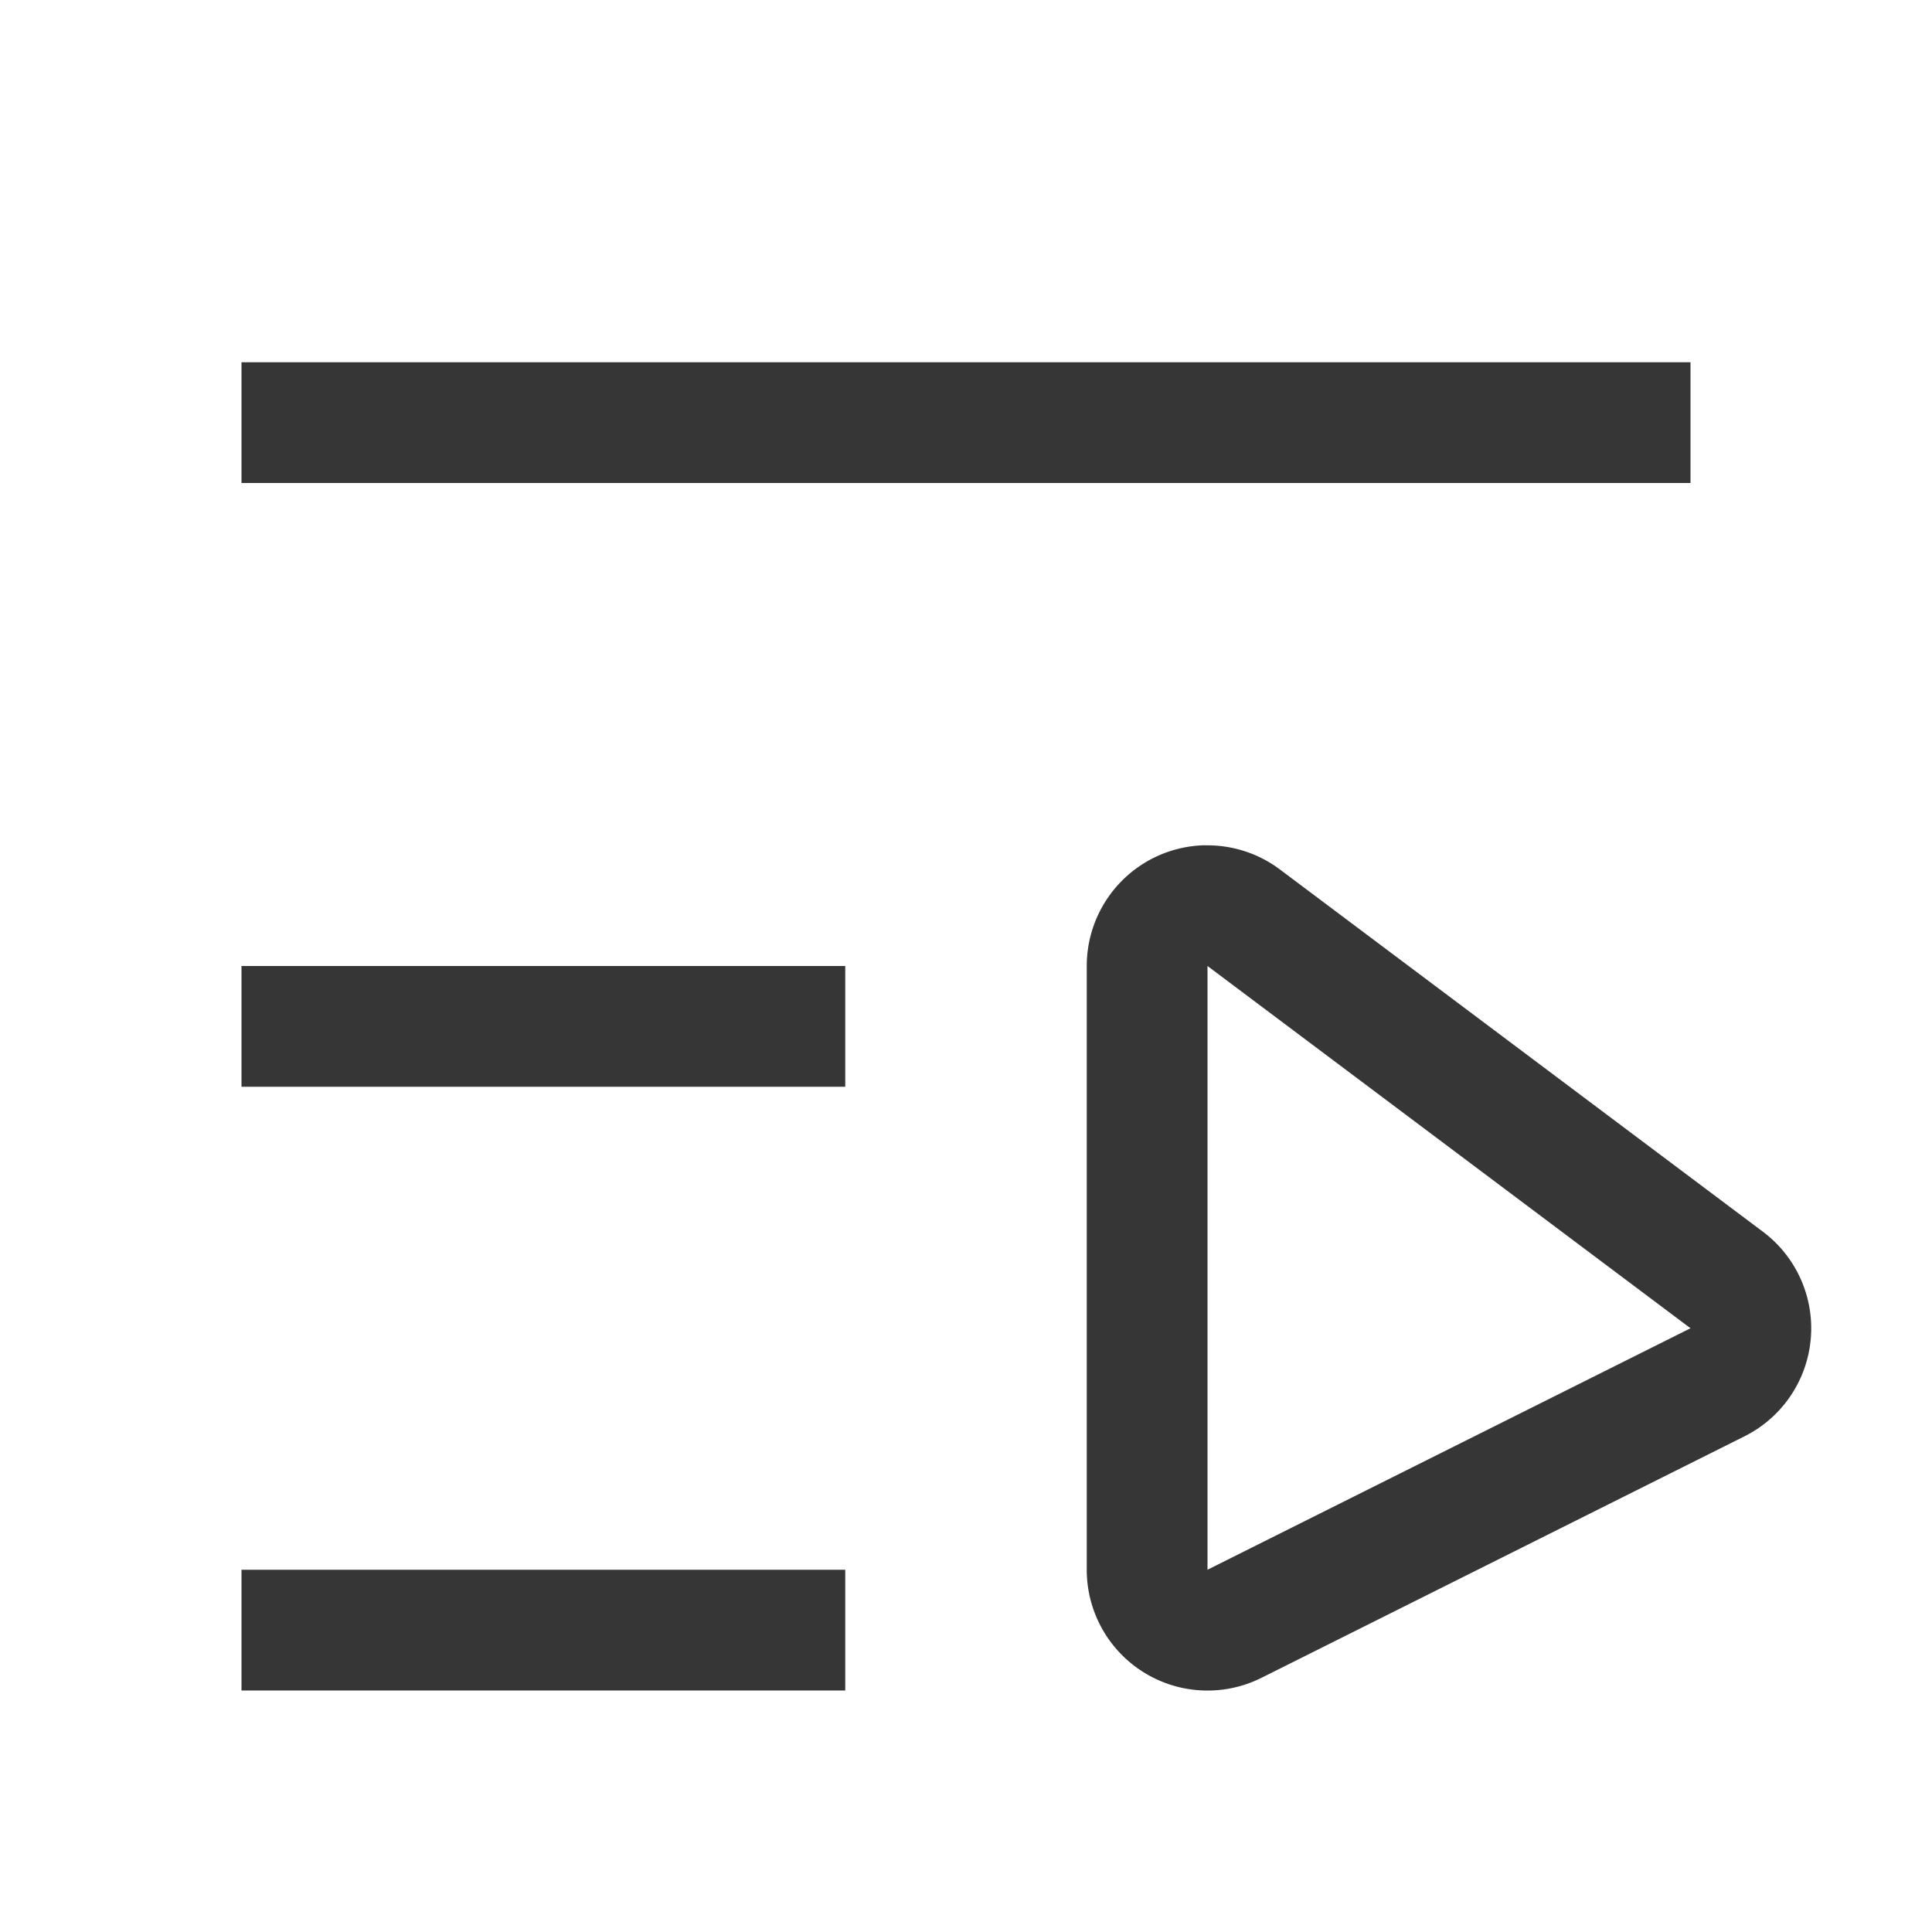 <svg width="16" height="16" version="1.1" xmlns="http://www.w3.org/2000/svg">
 <rect x="2" y="3" width="12" height="1" fill="#363636" stroke-linecap="round" stroke-linejoin="round" stroke-width="2" style="paint-order:stroke fill markers"/>
 <rect x="2" y="8" width="5" height="1" fill="#363636" stroke-linecap="round" stroke-linejoin="round" stroke-width="2" style="paint-order:stroke fill markers"/>
 <rect x="2" y="13" width="5" height="1" fill="#363636" stroke-linecap="round" stroke-linejoin="round" stroke-width="2" style="paint-order:stroke fill markers"/>
 <path d="m9.979 7a1 1 0 0 0-0.426 0.105 1 1 0 0 0-0.553 0.895v5a1 1 0 0 0 1.447 0.895l4-2a1 1 0 0 0 0.152-1.695l-4-3a1 1 0 0 0-0.621-0.199zm0.021 1 4 3-4 2v-5z" color="#000000" fill="#363636" stroke-linecap="round" stroke-linejoin="round" style="-inkscape-stroke:none;paint-order:stroke fill markers"/>
</svg>

